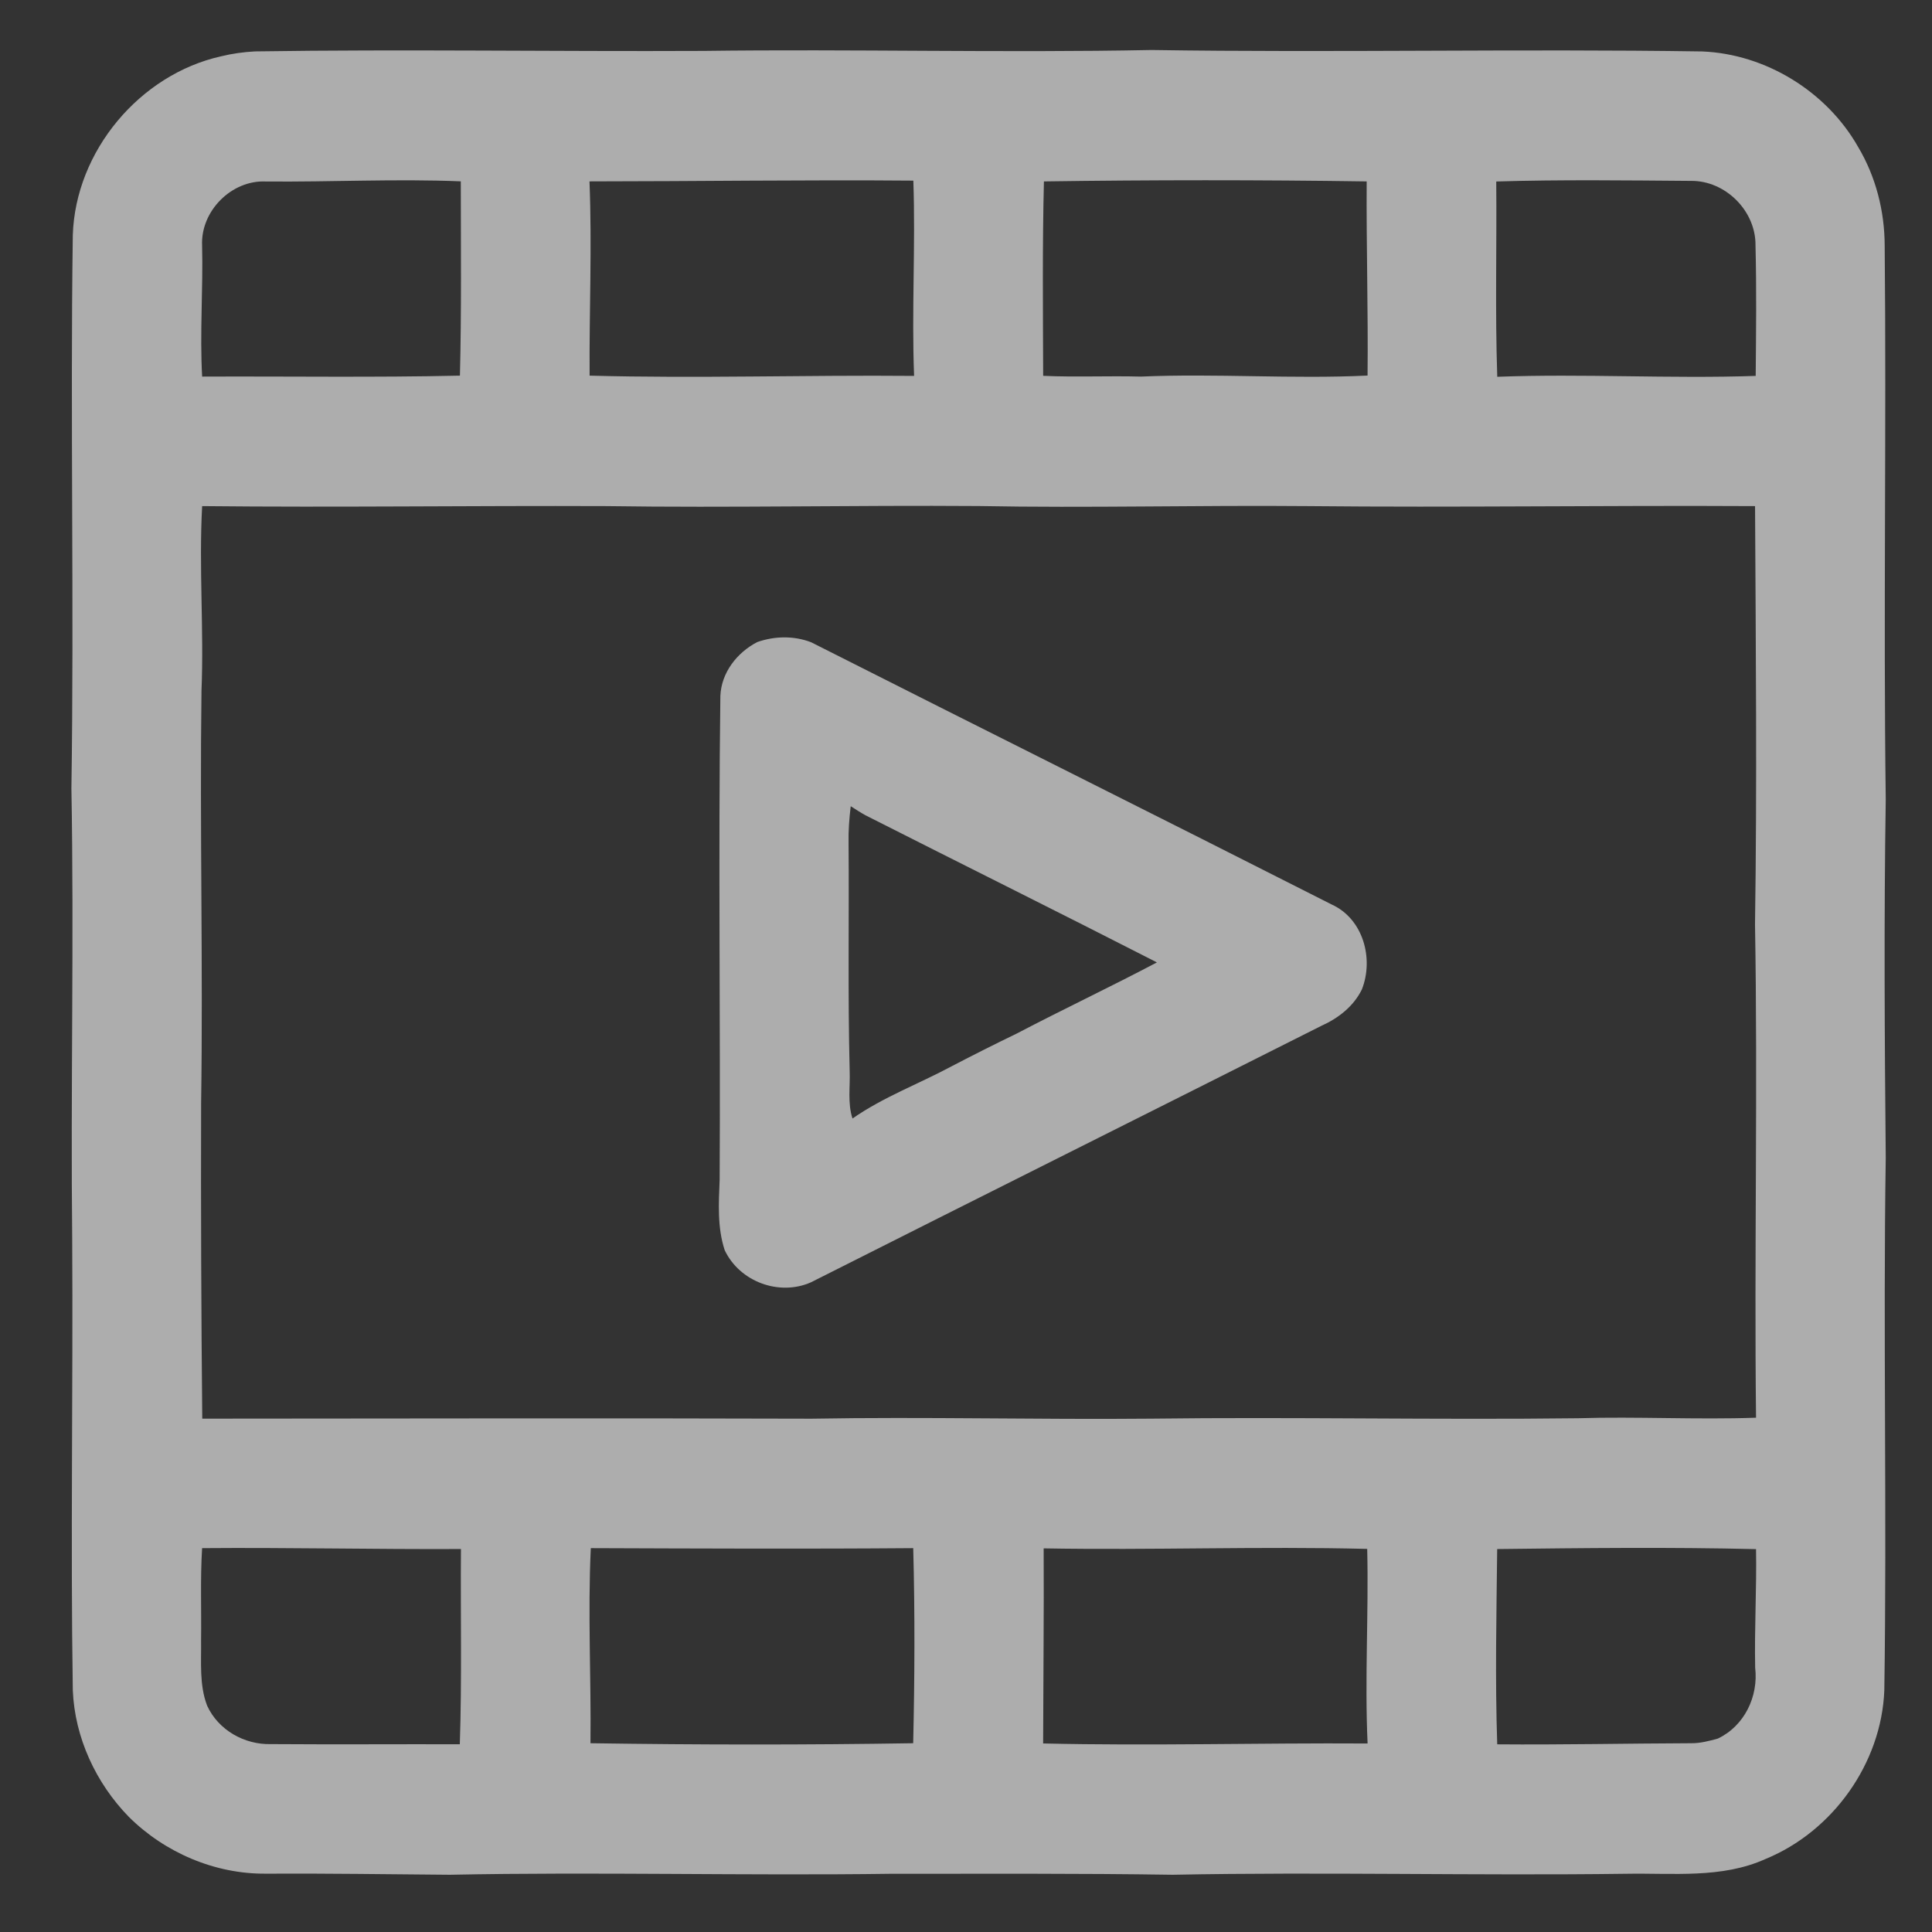 <svg width="51" height="51" viewBox="0 0 51 51" fill="none" xmlns="http://www.w3.org/2000/svg">
<rect x="0" y="0" width="51" height="51" fill="#333333" stroke="none"/>
<g opacity="0.6">
<path d="M5.838 1.486C6.13 1.414 6.43 1.373 6.732 1.357C10.677 1.297 14.623 1.363 18.569 1.344C22.513 1.292 26.457 1.398 30.4 1.32C35.245 1.394 40.09 1.285 44.935 1.358C46.611 1.427 48.218 2.414 49.049 3.878C49.517 4.662 49.749 5.573 49.751 6.486C49.799 11.358 49.715 16.231 49.779 21.103C49.73 24.256 49.749 27.411 49.779 30.563C49.707 35.251 49.813 39.938 49.741 44.625C49.664 46.552 48.378 48.345 46.607 49.072C45.45 49.595 44.155 49.44 42.925 49.463C38.936 49.516 34.946 49.411 30.957 49.489C28.49 49.451 26.021 49.464 23.553 49.463C19.661 49.517 15.767 49.41 11.875 49.489C10.257 49.477 8.638 49.451 7.02 49.46C5.675 49.473 4.352 48.906 3.399 47.959C2.533 47.07 1.973 45.87 1.922 44.62C1.861 40.651 1.93 36.682 1.906 32.711C1.863 28.745 1.957 24.777 1.885 20.811C1.959 15.943 1.853 11.073 1.922 6.205C1.992 3.987 3.691 1.964 5.838 1.486ZM5.335 6.481C5.363 7.635 5.272 8.789 5.336 9.941C7.604 9.931 9.873 9.967 12.141 9.916C12.184 8.206 12.165 6.496 12.164 4.787C10.449 4.716 8.732 4.807 7.017 4.791C6.113 4.748 5.292 5.572 5.335 6.481ZM15.561 4.788C15.63 6.497 15.553 8.206 15.564 9.916C18.419 9.993 21.276 9.897 24.13 9.923C24.063 8.205 24.17 6.486 24.11 4.768C21.261 4.744 18.41 4.787 15.561 4.788ZM27.557 4.789C27.514 6.5 27.532 8.211 27.537 9.921C28.395 9.96 29.255 9.918 30.114 9.941C32.108 9.855 34.106 10.009 36.1 9.914C36.118 8.206 36.066 6.499 36.077 4.789C33.238 4.747 30.396 4.748 27.557 4.789ZM39.497 4.791C39.513 6.509 39.465 8.229 39.524 9.946C41.798 9.861 44.073 10 46.346 9.923C46.356 8.775 46.37 7.628 46.341 6.481C46.353 5.565 45.544 4.764 44.637 4.775C42.925 4.762 41.208 4.739 39.497 4.791ZM5.336 13.36C5.248 14.982 5.385 16.606 5.319 18.231C5.271 21.861 5.363 25.493 5.309 29.123C5.301 31.898 5.312 34.673 5.339 37.449C10.7 37.446 16.06 37.433 21.422 37.45C24.41 37.397 27.399 37.477 30.388 37.449C34.141 37.401 37.896 37.484 41.651 37.438C43.219 37.39 44.786 37.479 46.355 37.424C46.306 33.083 46.403 28.744 46.328 24.403C46.383 20.722 46.348 17.04 46.329 13.36C42.392 13.338 38.455 13.4 34.517 13.36C31.624 13.334 28.73 13.413 25.836 13.358C22.559 13.334 19.282 13.408 16.006 13.36C12.449 13.345 8.892 13.398 5.336 13.36ZM5.335 40.867C5.285 41.678 5.319 42.49 5.308 43.302C5.316 43.878 5.258 44.476 5.467 45.024C5.764 45.673 6.456 46.06 7.155 46.04C8.816 46.052 10.477 46.04 12.138 46.044C12.195 44.327 12.155 42.608 12.168 40.89C9.89 40.901 7.613 40.848 5.335 40.867ZM15.596 40.867C15.514 42.583 15.607 44.301 15.587 46.017C18.426 46.06 21.268 46.063 24.106 46.017C24.145 44.301 24.153 42.582 24.107 40.867C21.269 40.89 18.433 40.877 15.596 40.867ZM27.55 40.873C27.559 42.589 27.54 44.305 27.536 46.023C30.39 46.09 33.247 46.006 36.101 46.024C36.023 44.312 36.131 42.599 36.091 40.887C33.245 40.815 30.396 40.924 27.55 40.873ZM39.522 40.891C39.503 42.609 39.465 44.328 39.523 46.046C41.231 46.06 42.938 46.023 44.645 46.017C44.885 46.019 45.115 45.957 45.345 45.895C46.047 45.563 46.422 44.784 46.332 44.022C46.311 42.979 46.373 41.936 46.355 40.893C44.078 40.838 41.799 40.864 39.522 40.891Z" fill="white"/>
<path d="M19.992 16.948C20.45 16.789 20.954 16.778 21.412 16.954C25.989 19.269 30.58 21.556 35.154 23.877C35.984 24.254 36.271 25.304 35.95 26.119C35.728 26.57 35.325 26.881 34.875 27.082C30.389 29.342 25.893 31.587 21.407 33.85C20.569 34.221 19.524 33.835 19.13 33.001C18.933 32.401 18.972 31.764 18.997 31.142C19.02 26.885 18.96 22.628 19.016 18.371C19.041 17.754 19.457 17.224 19.992 16.948ZM22.457 21.282C22.419 21.602 22.393 21.924 22.4 22.246C22.416 24.254 22.378 26.259 22.429 28.265C22.446 28.685 22.37 29.119 22.504 29.526C23.314 28.96 24.256 28.612 25.125 28.145C25.691 27.85 26.262 27.562 26.836 27.285C28.063 26.642 29.315 26.052 30.54 25.405C27.983 24.097 25.409 22.82 22.846 21.521C22.712 21.447 22.586 21.364 22.457 21.282Z" fill="white"/>
</g>
</svg>

